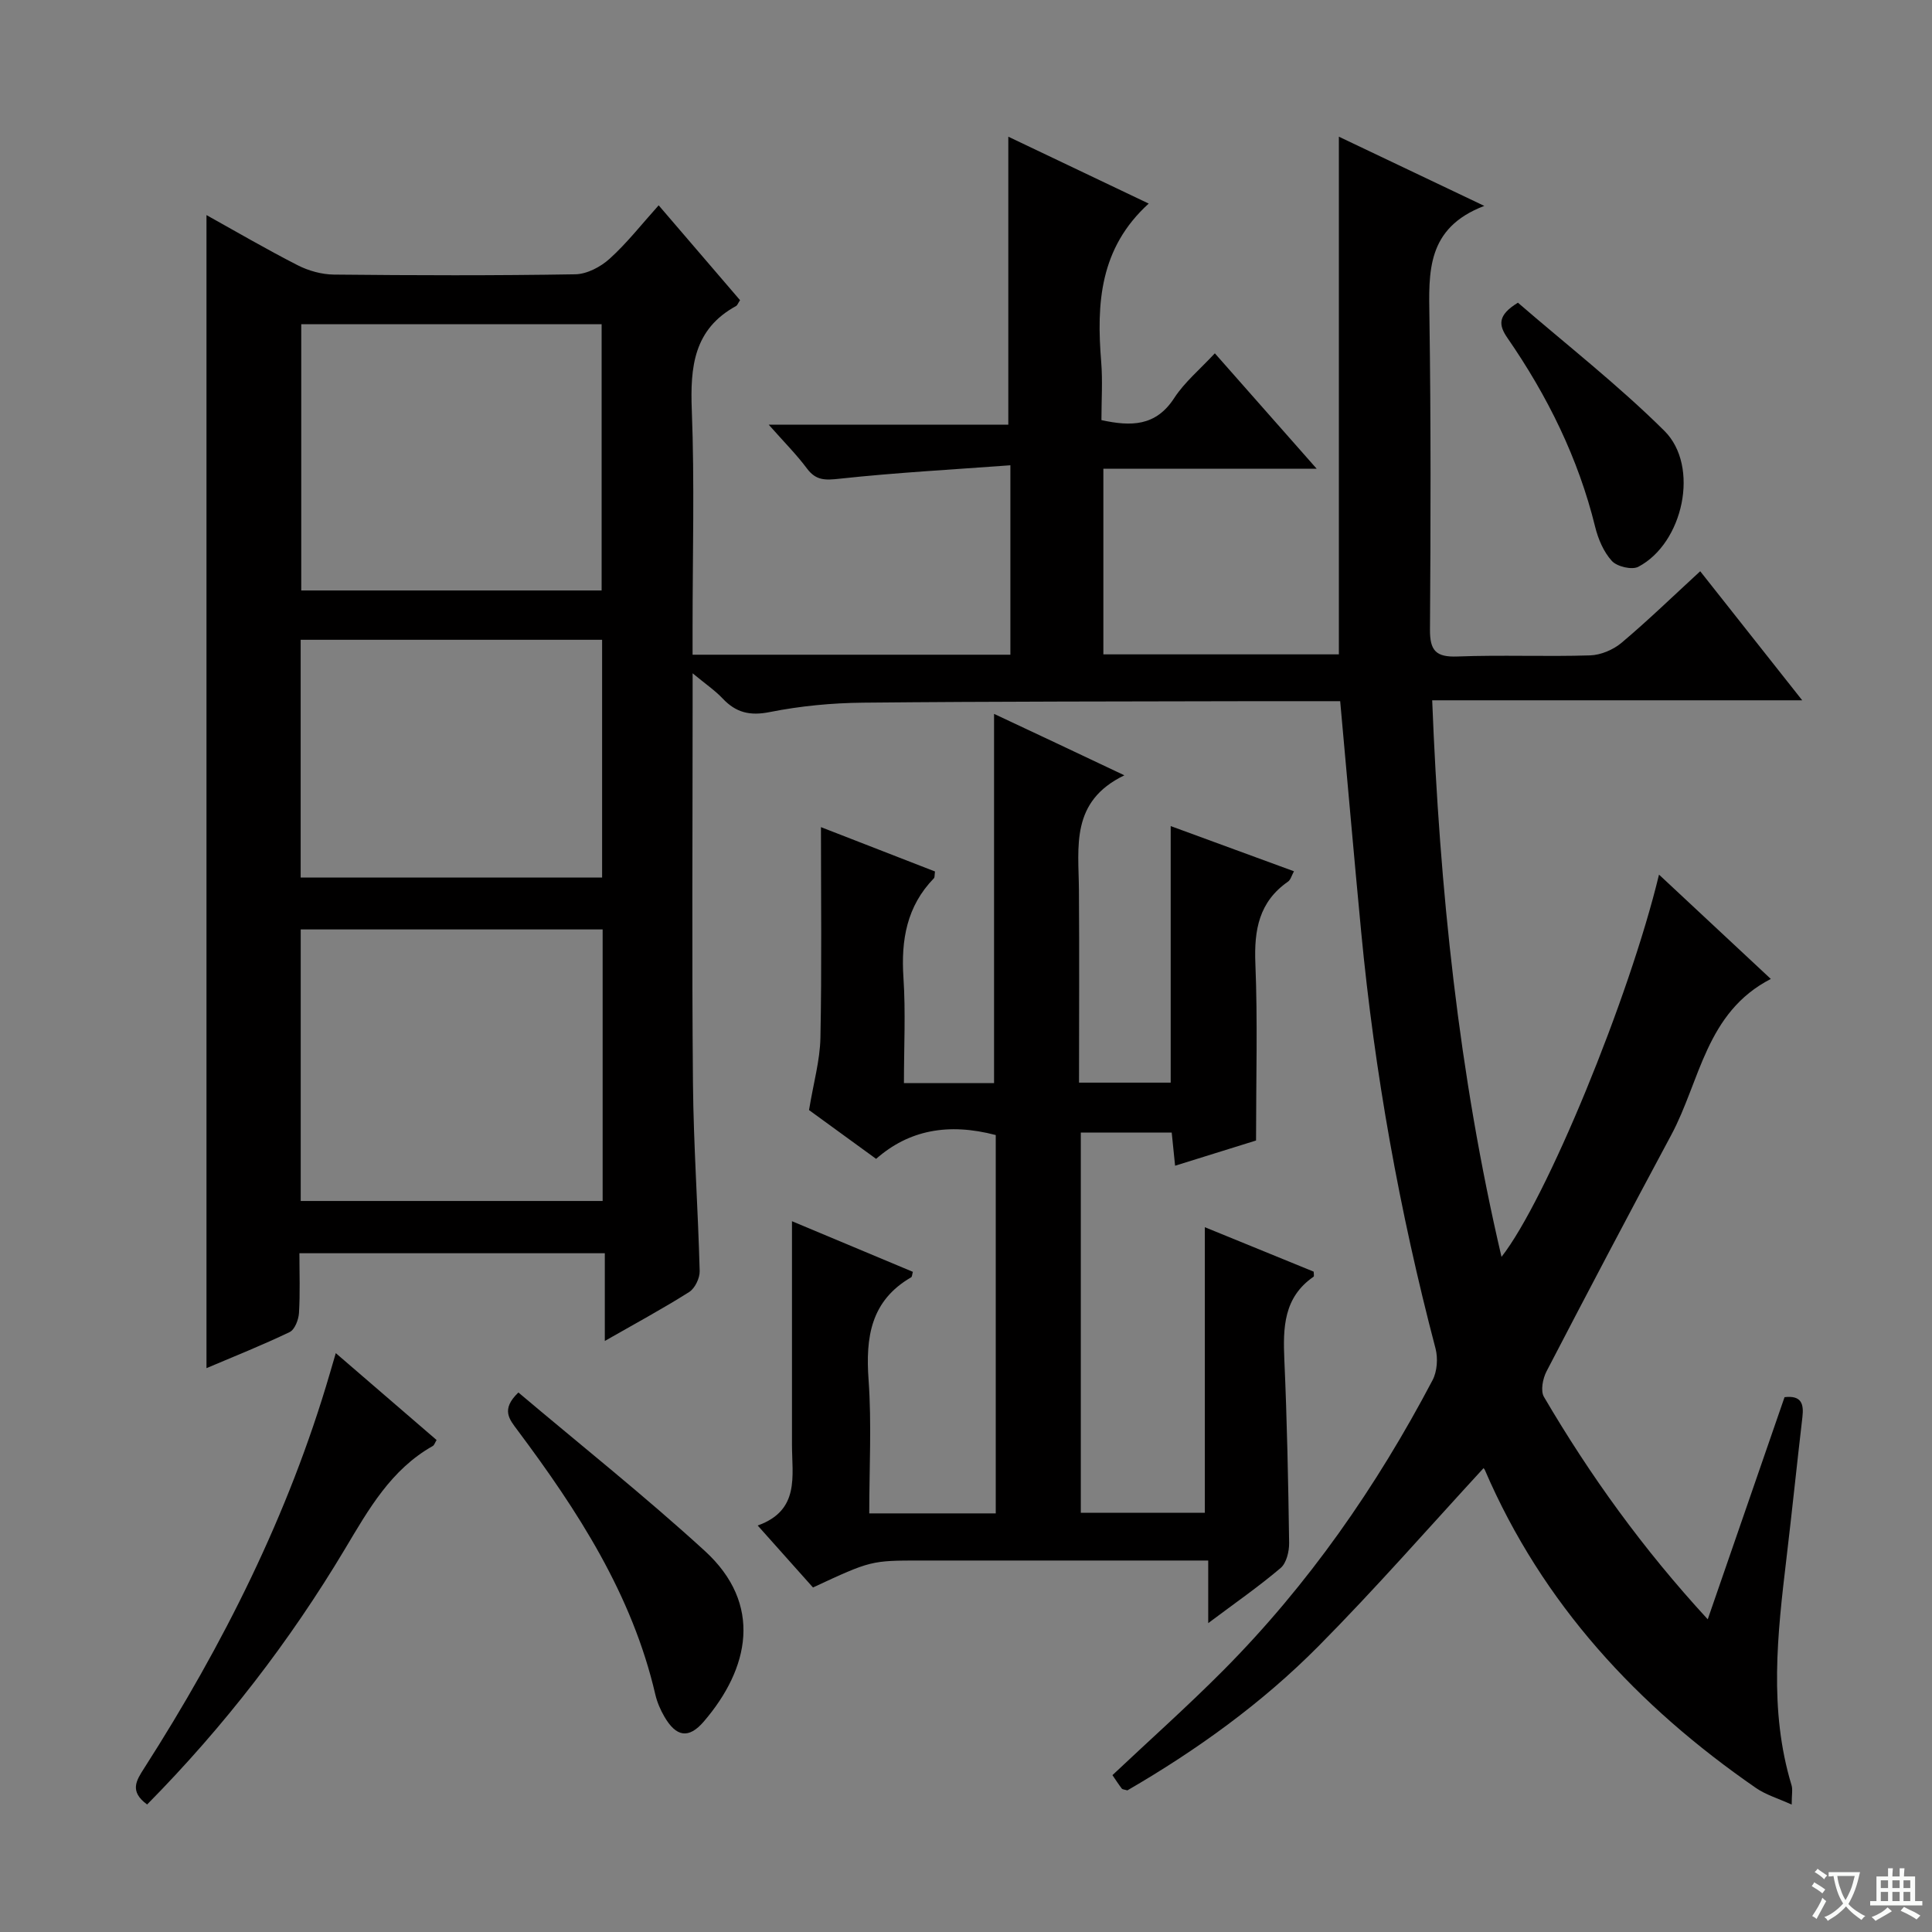 <svg enable-background="new 0 0 400 400" viewBox="0 0 400 400" xmlns="http://www.w3.org/2000/svg"><rect x="0" y="0" width="400" height="400" fill="#808080" stroke="none"/><path d="m377.9 391.2c-.2.3-.4.5-.6.8-.7-.6-1.4-1-2.2-1.5.2-.3.4-.5.5-.8.6.4 1.4.8 2.3 1.5zm-1.8 6.1c-.2-.2-.5-.4-.9-.6.4-.6.8-1.2 1.2-1.9s.7-1.3.9-1.9c.3.3.5.5.8.7-.7 1.3-1.4 2.6-2 3.7zm2.2-9c-.3.3-.5.5-.6.8-.6-.6-1.3-1.1-2-1.5.3-.3.5-.5.6-.7.6.5 1.3.9 2 1.4zm.3.2v-.9h2 4.5c-.3 1.3-.6 2.5-1 3.6s-.9 2.1-1.4 3c.4.5 1 1 1.6 1.4s1.2.8 1.9 1.1c-.3.2-.5.4-.8.8-.4-.3-1-.7-1.6-1.2s-1.2-1.1-1.6-1.6c-.5.6-1.1 1.1-1.7 1.6s-1.4.9-2.1 1.4c-.1-.3-.3-.5-.7-.8.6-.2 1.2-.5 1.9-1s1.4-1.1 2-1.8c-.5-.8-.9-1.6-1.2-2.5s-.6-2-.8-3.2c-.4.1-.7.1-1 .1zm2.5 2.7c.3 1 .7 1.7 1 2.2.3-.5.6-1.1 1-2s.6-1.9.9-3h-3.2-.4c.1.9.3 1.8.7 2.8z" fill="#fafbfa"/><path d="m396.5 388.5v1.5 3.6h1.5v.9c-.4 0-1 0-1.7 0h-7.9c-.5 0-.9 0-1.2 0v-.9h1.3v-3.5c0-.7 0-1.2 0-1.6h2.4c0-.8 0-1.4 0-1.7h1c0 .3-.1.8-.1 1.7h1.5c0-.8 0-1.4 0-1.7h1c0 .3-.1.9-.1 1.7zm-8.2 9.2c-.2-.3-.5-.5-.8-.8.8-.3 1.4-.6 1.9-.9s1-.7 1.4-1.1c.3.3.6.5.9.8-1.6 1-2.8 1.6-3.4 2zm2.6-6.8v-1.6h-1.5v1.6zm0 2.7v-1.9h-1.5v1.9zm2.4-2.7v-1.6h-1.5v1.6zm0 2.7v-1.9h-1.5v1.9zm.2 2 .7-.8c.4.2.9.5 1.6.8s1.3.7 1.8 1c-.3.3-.5.5-.8.8-.4-.3-1.5-1-3.3-1.8zm2-4.7v-1.6h-1.4v1.6zm0 2.7v-1.9h-1.4v1.9z" fill="#fafbfa"/><g fill="#010000"><path d="m277.47 145.17c-5.81 0-11.29-.01-16.77 0-27.33.07-54.66.04-81.99.31-6.45.06-12.99.68-19.31 1.94-4.14.83-7.02.13-9.79-2.81-1.56-1.65-3.48-2.95-6.21-5.21v6.39c0 26.17-.17 52.33.07 78.5.12 12.96 1.05 25.91 1.39 38.87.04 1.46-.98 3.58-2.18 4.34-5.45 3.45-11.13 6.51-17.46 10.13 0-6.37 0-12.07 0-18.16-21.26 0-41.96 0-63.23 0 0 4.15.16 8.28-.09 12.38-.09 1.39-.87 3.43-1.93 3.94-5.64 2.71-11.47 5.03-17.22 7.47 0-79.73 0-159.02 0-238.73 6.17 3.43 12.44 7.1 18.89 10.39 2.25 1.15 4.97 1.9 7.48 1.93 16.66.17 33.33.22 49.99-.06 2.42-.04 5.26-1.54 7.12-3.23 3.55-3.21 6.54-7.04 10.14-11.05 5.81 6.77 11.37 13.25 16.85 19.64-.44.66-.56 1.06-.81 1.2-8.78 4.79-9.53 12.6-9.18 21.59.58 14.98.16 29.99.16 44.99v5.62h65.8c0-12.68 0-25.24 0-39.22-12 .89-23.7 1.52-35.34 2.78-2.95.32-4.88.43-6.77-2.1-2.16-2.9-4.75-5.49-7.93-9.09h49.61c0-20.2 0-39.72 0-59.62 9.37 4.46 19.13 9.11 29.07 13.85-10.18 9.23-10.82 20.71-9.84 32.76.32 3.95.05 7.96.05 12.07 6.13 1.33 11.25 1.32 15.07-4.57 2.14-3.29 5.31-5.92 8.41-9.26 6.91 7.83 13.64 15.46 21.08 23.89-15.31 0-29.54 0-44.16 0v38.44h48.76c0-35.58 0-71.08 0-107.18 9.74 4.64 19.27 9.17 30.11 14.33-12.06 4.59-11.5 13.79-11.36 23.21.31 21.49.26 42.99.11 64.49-.03 4.36 1.22 5.76 5.67 5.59 9.15-.35 18.33.06 27.49-.23 2.22-.07 4.8-1.17 6.52-2.62 5.45-4.59 10.58-9.57 16.27-14.8 6.96 8.8 13.7 17.33 21.12 26.72-25.98 0-50.99 0-76.61 0 1.54 39.12 5.47 77.25 14.35 115.23 9.25-11.76 26.47-53.63 32.61-79.14 7.73 7.21 15.18 14.17 23.15 21.6-13.46 6.92-14.61 21.11-20.62 32.31-8.72 16.25-17.32 32.57-25.82 48.94-.78 1.5-1.27 4.03-.53 5.28 9.52 16.24 20.47 31.46 33.91 46.05 5.44-15.73 10.65-30.8 15.9-45.99 3.49-.41 4.02 1.37 3.7 4.12-1.14 9.74-2.14 19.49-3.3 29.23-1.87 15.72-3.67 31.42 1.05 46.99.27.89.03 1.93.03 4.01-2.84-1.29-5.34-2.02-7.37-3.42-24.57-16.97-44.25-38.15-56.18-65.91-.12-.28-.48-.45-.29-.28-11.31 12.29-22.34 24.91-34.11 36.79-11.75 11.86-25.28 21.58-39.59 29.88-.58-.18-1.01-.18-1.16-.38-.7-.91-1.31-1.88-1.93-2.78 7.74-7.29 15.56-14.26 22.93-21.67 17.62-17.73 31.74-38.04 43.35-60.11.95-1.81 1.14-4.53.61-6.55-7.45-28.34-12.61-57.07-15.39-86.23-1.5-15.71-2.86-31.42-4.35-47.79zm-152.7 47.26c-21.09 0-41.79 0-62.51 0v56.22h62.51c0-18.81 0-37.26 0-56.22zm-62.4-125.3v55.12h62.19c0-18.55 0-36.77 0-55.12-20.85 0-41.32 0-62.19 0zm-.12 65.33v49.23h62.41c0-16.52 0-32.73 0-49.23-20.82 0-41.37 0-62.41 0z"/><path d="m232.79 160.52c-11.23 5.4-9.47 14.82-9.41 23.75.1 13.15.02 26.29.02 39.88h18.98c0-17.68 0-35.22 0-53.12 8.41 3.08 16.79 6.16 25.52 9.36-.48.87-.68 1.76-1.23 2.14-6.01 4.18-7.04 9.99-6.76 16.93.49 11.94.14 23.92.14 36.67-4.77 1.49-10.57 3.29-16.76 5.22-.25-2.48-.46-4.54-.7-6.87-6.24 0-12.34 0-18.82 0v78.72h25.68c0-19.69 0-39.23 0-59.12 7.53 3.07 15.03 6.14 22.53 9.2 0 .45.13.94-.02 1.05-6.21 4.28-6.34 10.54-6.05 17.21.56 12.63.81 25.28.99 37.92.02 1.75-.55 4.14-1.75 5.17-4.53 3.85-9.44 7.25-15 11.42 0-4.68 0-8.54 0-12.96-2.36 0-4.14 0-5.92 0-17.83 0-35.66 0-53.5 0-10.41 0-10.41 0-22.41 5.58-3.57-4-7.2-8.08-11.45-12.83 8.79-3.14 7.1-10.27 7.1-16.77 0-15.29 0-30.57 0-46.23 8.07 3.38 16.56 6.93 25.03 10.48-.16.53-.15 1.01-.35 1.13-8.38 4.85-9.46 12.42-8.82 21.25.65 9.08.14 18.23.14 27.63h26.19c0-26.23 0-52.29 0-78.33-9.88-2.6-18.03-1-24.77 4.93-5.06-3.68-10.15-7.39-13.89-10.1.93-5.66 2.27-10.3 2.36-14.97.29-14.46.11-28.92.11-43.61 7.48 2.91 15.59 6.06 23.61 9.18-.11.78-.04 1.21-.22 1.4-5.64 5.8-6.83 12.8-6.31 20.61.47 7.11.1 14.28.1 21.8h18.66c0-25.42 0-50.75 0-76.44 8.51 3.98 17.16 8.07 26.98 12.72z"/><path d="m30.46 373.6c-3.74-2.73-2.22-5-.6-7.53 16.37-25.57 29.9-52.5 38.44-81.75.32-1.11.65-2.22 1.22-4.17 7.1 6.13 13.93 12.01 20.87 17.99-.33.53-.47 1.06-.79 1.24-8.65 4.88-13.27 13.1-18.15 21.27-11.47 19.19-25.04 36.79-40.99 52.95z"/><path d="m107.33 288.3c12.83 10.84 26.08 21.37 38.56 32.77 12.13 11.07 9.25 24.38-.17 35.35-3.14 3.66-5.73 3.19-8.17-1.01-.82-1.41-1.5-2.99-1.87-4.57-4.8-20.72-16.07-38.05-28.55-54.75-1.63-2.2-3.51-4.24.2-7.79z"/><path d="m314.27 62.67c9.96 8.62 20.71 17 30.32 26.53 7.39 7.34 3.9 23.29-5.4 28.15-1.33.69-4.4-.04-5.47-1.21-1.7-1.86-2.84-4.54-3.46-7.06-3.5-14.24-9.88-27.12-18.16-39.11-1.86-2.69-2.06-4.71 2.17-7.3z"/></g></svg>